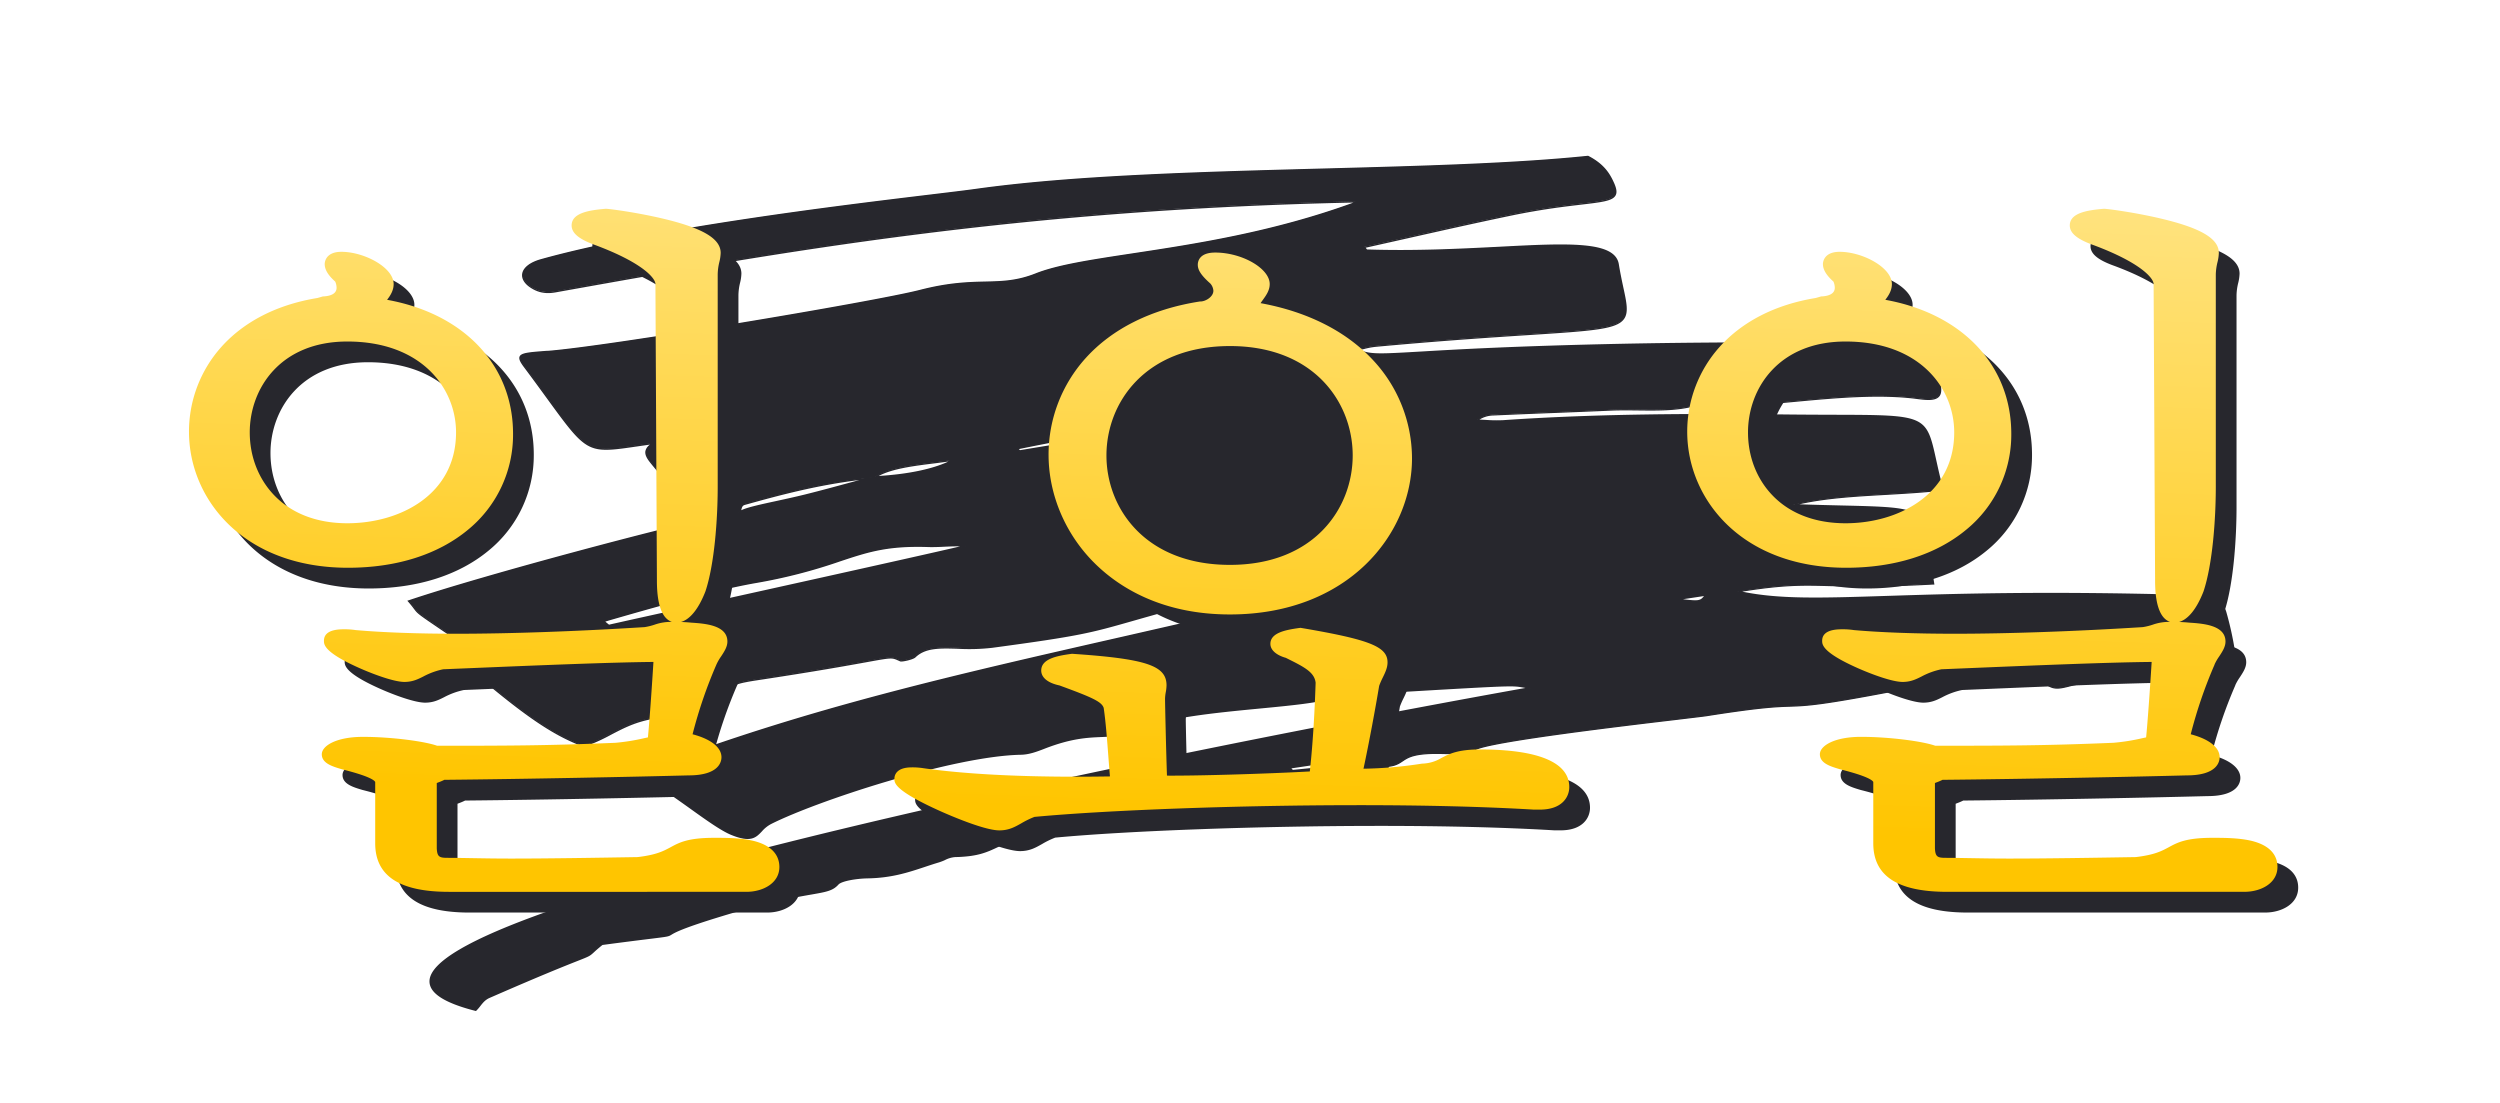 <?xml version="1.0" encoding="utf-8"?>
<svg id="Layer_1" data-name="Layer 1" xmlns="http://www.w3.org/2000/svg" xmlns:xlink="http://www.w3.org/1999/xlink" viewBox="0 0 1447.22 638.48"><defs><style type="text/css">.cls-1,.cls-2{fill:#27272d;}.cls-1{fill-rule:evenodd;}.cls-3{fill:url(#linear-gradient);}.cls-4{fill:url(#linear-gradient-2);}.cls-5{fill:url(#linear-gradient-3);}.cls-6{fill:url(#linear-gradient-4);}.cls-7{fill:url(#linear-gradient-5);}.cls-8{fill:url(#linear-gradient-6);}</style><linearGradient id="linear-gradient" x1="209.32" y1="80.35" x2="196.02" y2="452.8" gradientUnits="userSpaceOnUse"><stop offset="0" stop-color="#ffe380"/><stop offset="1" stop-color="#ffc500"/></linearGradient><linearGradient id="linear-gradient-2" x1="331.94" y1="84.73" x2="318.64" y2="457.17" xlink:href="#linear-gradient"/><linearGradient id="linear-gradient-3" x1="718.14" y1="98.52" x2="704.84" y2="470.97" xlink:href="#linear-gradient"/><linearGradient id="linear-gradient-4" x1="725.74" y1="98.79" x2="712.44" y2="471.24" xlink:href="#linear-gradient"/><linearGradient id="linear-gradient-5" x1="1198.1" y1="115.66" x2="1184.8" y2="488.11" xlink:href="#linear-gradient"/><linearGradient id="linear-gradient-6" x1="1075.48" y1="111.28" x2="1062.18" y2="483.73" xlink:href="#linear-gradient"/></defs><title>Artboard 50</title><path class="cls-1" d="M1288.18,354.17c-1.93-6.31-10.14-8.84-23.79-9.24-166.84-4.7-215,7.47-258.54-2.4,47.41-7.75,43.64-.72,113.34-4.53-7.74-50,5.46-42.52-81.24-45.62,25.65-6.52,56.7-5.41,86.52-8.79-13.06-48.33,3.31-42.07-90.45-43.13-55.42-.62-110.39-.39-163.88,3.3-4.71.33-10.08-.26-15.16-.41a15.9,15.9,0,0,1,9.42-3.27c22.6-1,45.29-1.8,67.87-2.81,17.25-.79,36.69,1.76,51.17-3.41a17.87,17.87,0,0,1,7.39-.27c23,4.62,78.66-8.55,119.53-3,19.13,2.59,11.36-5.93,11.47-20.28.06-7.93-7.39-11.8-25.36-11.77-52.55.12-105.3-.08-157.43,1-133.62,2.73-140.89,9-153.31,2.87,4.2-.88,7-1.81,10.34-2.11C961.35,185,944.42,201,936.64,153.06c-3.3-20.56-68.15-5.65-145.71-8.22-.44-.62-.89-1.23-1.33-1.84,28-6.23,55.79-12.66,84.21-18.59,50.32-10.52,66.22-4.16,60.14-18.15-2.4-5.49-5.73-11.06-14.73-15.69-95,9.89-253.29,4.93-354.33,19.13-30.82,4.33-173,18.7-251.71,40.7-11.48,3.21-13.43,10.16-6.54,15.15,3.66,2.6,8.12,4.32,14.82,3.12,142.16-25.49,274.21-48.25,465-52.09-79.87,29.7-155.33,29.51-186.83,42-21.76,8.6-33.26.89-67,9.58C504.32,175.41,349.76,201,317,203.46c-16.19,1.23-18.86,1.32-13.32,8.75,40.49,54.29,30.62,50.2,74.74,44.28-7,3.73-4.4,7.61-1.35,11.4,12.51,15.45,27.12,30.14,50.78,28.82.18-.1.3-.23.47-.33.59-1.71.39-3.92,2.68-4.56,22.65-6.33,45.72-12.38,72.9-15.16.6-.15,1.17-.32,1.75-.47.31,0,.63-.05.92-.06,10.16-6.41,27.53-7.3,45.31-9.85-10,5.53-26.47,8.91-45.31,9.85-.16.11-.37.18-.53.29l-2.14.24c-12.57,3.39-25,6.89-37.84,10.09-16.85,4.16-33.66,6.82-37.74,9.63a1.36,1.36,0,0,1-.17.49c-10.56-.08-142,34.36-191.57,51.07,8.26,9.45-1.88,1.93,33.3,25.88,16.61,11.3-4.16,7.68,7.61,17.65,32.23,27.29,46,34.79,60.44,40.37,14.06-4.87,21.48-12,36.63-15.57,13.87-3.27,27.11-7,40.21-10.81,21-6-5.45-7.82,23.1-12.15,84.06-12.75,74.8-14.71,83.38-10.94.68.3,7-1,8.25-2.21,9.31-9,25.46-3.12,44.6-5.68,62.84-8.45,57.22-9,102.67-21.5,1.31-.36,3.67,0,6,0,1.82,1.58,3.59,3.1,5.29,4.55,4.45,0,8.26,0,11.92,0-123.86,28.57-215.34,47-318.93,85.69-9.73,3.65-9.28,5.43-.71,11,16.84,10.92,33.74,24.72,42.84,28.52,16.1,6.73,15-2.14,22.8-6.07,27.89-14.12,106.47-39.46,144.93-40.23,5.13-.1,9.83-2,13.86-3.57,28.4-10.95,36-3.08,53.46-10.78,27.79-12.25,94.28-11.79,113.25-18.51a30.89,30.89,0,0,1,8.21-1.61c110.83-6.49,92.16-5.61,106.53-3.76C735.94,424.82,115,543.69,275.36,584.72c2.78-2.77,3.93-5.8,7.87-7.52,73.22-32,50.29-18.62,65.33-30.64,67.15-9,13.47.28,69.89-16.86,52-15.76,60.16-10.81,66.59-18,2-2.19,10.74-3.59,17.14-3.71,17.85-.3,28.48-5.49,41.28-9.27,3.27-1,5.92-3,9.46-3,26.57-.54,20-10,61.07-16.26,10.23-1.57,22.26-1.47,28.34-6.13a5.79,5.79,0,0,1,3.16-.7c14.83,1.58,22.78-3.36,33.83-5.26,15.76-2.72,33.34-4.85,45.22-9.63,9.11-3.7,51-15,72-14,21.32,1,8.58-8.42,38.64-7.6,6.64.18,15.42-.29,18.81-2.18,10.58-6,125.59-18.39,133.9-19.69,72.09-11.37,26.25,1.78,118.78-16.31,6.93-1.36,72.87-6.59,76.65-3.12,8.13,7.55,12.13.43,28.75.42,7.84,0,15.4.19,20.14-2.92,1.24-.77,4.06-1.18,6.45-1.33,18.28-1.22,36.64-2.33,56.54-3.59C1292.84,375.73,1291.52,365,1288.18,354.17Zm-935.69,8-3.15-2.51c23.32-6.71,62-18,88.24-22.57,53.94-9.42,58.38-22.26,99.87-20.84,7,.24,13.74-.84,21.73-.2C553.16,317.91,359.11,360.67,352.49,362.15Zm237.88-101c-.54-.48-1.14-1-1.74-1.44l19.82-3.94c.66.68,1.35,1.37,2,2.06C603.75,258.9,597.08,260,590.37,261.13ZM717.76,352c-.63-1.25-1.93-2.58-1.29-2.79,7.49-2.52,16.63-1.94,25.71-1.4m6,98.4-1.61-1.75,15.81-2.4c.93.82,1.83,1.64,2.75,2.47ZM970.6,346.92l16.95-2.55C984.36,348.66,984.36,348.66,970.6,346.92Z"/><path class="cls-2" d="M275.51,585.27l-.28-.07c-18.16-4.65-26.86-10.34-26.6-17.4.82-21.67,91.57-53.71,269.73-95.24,162.11-37.78,333.95-68.83,364.72-74.31l-1.45-.25c-6.51-1.14-6.51-1.14-78.92,3.11l-23,1.35a30.49,30.49,0,0,0-8.08,1.58c-8,2.82-23.91,4.36-42.38,6.13-25.64,2.47-54.7,5.26-70.83,12.37-8.08,3.57-14,3.83-20.92,4.13-8.08.35-17.25.75-32.56,6.65l-.65.26c-4,1.52-8.44,3.26-13.38,3.35-39.33.79-118.48,26.89-144.71,40.18a18.45,18.45,0,0,0-5.14,4.17c-3.46,3.64-6.45,6.78-18.08,1.92-5.59-2.34-14-8.31-23.62-15.22-6.26-4.47-12.73-9.08-19.3-13.35-4.52-2.92-6.93-4.86-6.73-6.8.19-1.69,2.23-3.06,7.54-5,89.48-33.43,169.13-51.56,270-74.51q21.7-4.95,44.8-10.24h-7.77l-.71-.6-4.59-3.95c-.69,0-1.39-.05-2.07-.09a13.89,13.89,0,0,0-3.57.07c-8.55,2.35-15.18,4.24-21,5.9-24.77,7.07-30.66,8.75-81.71,15.62a117.85,117.85,0,0,1-19.79.55c-10.5-.32-18.79-.57-24.53,5-1.34,1.31-7.86,2.72-8.8,2.31l-1-.44c-3.88-1.75-3.88-1.75-18.42.88-11.06,2-29.56,5.36-63.69,10.53-8.64,1.31-13.06,2.52-13.89,3.81-.25.38-.17.76,0,1.39.62,2.28.34,4.24-9.14,6.94-13.37,3.86-26.51,7.58-40.23,10.82-8.58,2-14.57,5.15-20.92,8.45a111.33,111.33,0,0,1-15.66,7.1l-.18.06-.17-.06c-15.28-5.91-29.46-14.1-60.58-40.45-2.65-2.25-3.92-4-4-5.55a4.3,4.3,0,0,1,1.66-3.18c.74-.78,1.39-1.45,1.29-2.36-.15-1.52-2.29-3.66-6.52-6.54-5.07-3.45-9.21-6.25-12.59-8.54-15.26-10.35-15.26-10.35-17.5-13.33-.68-.91-1.61-2.15-3.31-4.1l-.49-.56.71-.24c44.93-15.15,157.06-44.85,185.69-50.24-21.08-1.17-34.46-15.46-45.43-29-1.86-2.31-3.63-4.77-3.12-7.27a6.18,6.18,0,0,1,2.63-3.63c-2.81.39-5.38.76-7.75,1.11-28.61,4.16-28.61,4.16-52.19-28.24-3.72-5.11-7.94-10.91-13-17.66-2.06-2.76-3.2-4.77-2.53-6.24,1-2.15,5.55-2.5,15.57-3.26l.64,0c33.53-2.52,188.6-28.39,215.49-35.29,16.85-4.34,28.07-4.6,38-4.84,9.74-.23,18.15-.43,29-4.72,12.6-5,31.84-7.92,56.18-11.61,36.11-5.48,80.88-12.28,127.86-29.37-194.89,4.14-330.63,28.48-461.93,52-5.9,1.06-10.59.08-15.2-3.2-3.13-2.27-4.59-5-4.11-7.72.64-3.54,4.57-6.58,10.81-8.32,64.49-18,173-31.1,225.1-37.39,11.78-1.42,21.09-2.54,26.67-3.32,56.16-7.9,129.71-9.86,200.83-11.77,57.25-1.53,111.33-3,153.51-7.37l.15,0,.13.07c9.52,4.9,12.72,10.8,15,15.94,1.41,3.26,1.64,5.43.71,7-1.82,3.17-7.83,3.87-19.81,5.28-9.86,1.16-23.36,2.75-41.39,6.52-20.36,4.25-40.73,8.83-60.42,13.26q-11.5,2.58-23,5.16l.75,1c27.73.91,53.41-.4,76.07-1.55C908,140.73,935,139.36,937.13,153c.84,5.15,1.77,9.51,2.59,13.36,2,9.17,3.14,14.71.28,18.48-4.44,5.87-18.22,6.76-55,9.14-21.09,1.37-50,3.24-88.86,6.83a43.76,43.76,0,0,0-6.38,1.21c-.77.18-1.58.38-2.44.57,6,2.6,12,2.26,34.68.94C842.74,202.3,877.5,200.29,939,199c41.63-.86,84.34-.9,125.64-.94q15.9,0,31.8-.05c12.15,0,19.53,1.69,23.2,5.38a9.28,9.28,0,0,1,2.66,6.9,60.14,60.14,0,0,0,.88,9.74c.67,4.5,1.16,7.76-.78,9.72s-5.43,2.22-12.14,1.31c-22-3-48.37-.53-71.62,1.64-20,1.87-37.29,3.48-47.94,1.35a17.81,17.81,0,0,0-7.12.25c-10.19,3.63-23,3.48-35.3,3.33-5.32-.06-10.82-.12-16,.11-10.54.47-21.29.9-31.68,1.31-11.87.46-24.14.95-36.19,1.5a15.67,15.67,0,0,0-7.94,2.33l3.47.18a82.89,82.89,0,0,0,10.16.17c56.46-3.9,114.54-3.86,163.91-3.3,10.68.12,19.87.15,28,.17,53.11.15,53.11.15,58.87,26.29,1.08,4.86,2.29,10.38,4.09,17l.15.56-.58.07c-10.9,1.23-22.06,1.88-32.85,2.5-17.81,1-34.7,2-50,5.41,9.29.32,17.3.51,24.47.68,48,1.15,48,1.15,51.4,29.1.56,4.65,1.19,9.92,2.16,16.14l.08.55-.55,0c-30.83,1.69-47.1,1.26-60.17.91-15.54-.41-26-.68-50.49,3.19,21.62,4.44,45.33,3.69,83.65,2.46,38.47-1.23,91.15-2.91,172.19-.63,14.88.44,22.37,3.4,24.26,9.59h0a189.38,189.38,0,0,1,5.12,23.16c.59,3.28,1.19,6.68,1.88,10.12l.11.56-.57,0-18.92,1.19c-13,.81-25.26,1.57-37.62,2.4-2.93.19-5.26.66-6.21,1.26-4.6,3-11.65,3-19.11,3H1212a57.46,57.46,0,0,0-14.65,2c-5.61,1.35-9.31,2.24-14.44-2.53-3.4-3.12-67.93,1.62-76.21,3.25-52.21,10.21-60.31,10.47-70.57,10.81-7.88.25-16.82.55-48.23,5.5-1.72.27-8.07,1-16.86,2.07-32.48,3.85-108.56,12.88-116.87,17.57-3.48,1.93-12.13,2.43-19.07,2.24-16.06-.44-19.78,2.06-23.06,4.27-2.89,1.95-5.61,3.78-15.59,3.33-20.34-.92-61.92,10-71.76,14-9.58,3.86-22.91,6-35.81,8.09-3.2.52-6.4,1-9.52,1.58a91,91,0,0,0-9.82,2.4c-6.84,1.94-13.91,4-24.15,2.85a5.43,5.43,0,0,0-2.81.61c-4.62,3.55-12.32,4.37-20.48,5.24-2.68.29-5.46.58-8.08,1-20.87,3.21-29.4,7.23-36.24,10.45-6.58,3.1-11.78,5.55-24.89,5.82A15.41,15.41,0,0,0,547,497.9a28.91,28.91,0,0,1-3.38,1.31c-2.89.86-5.71,1.8-8.45,2.71-9.38,3.12-19.08,6.34-33,6.57-6.67.13-15,1.59-16.78,3.56-3.25,3.63-6.92,4.27-15.79,5.81-9.12,1.59-24.39,4.25-51,12.32-23.83,7.24-27.91,9.72-29.87,10.91-1.8,1.1-1.8,1.1-12.09,2.37-5.67.7-14.22,1.75-27.88,3.58-2.59,2.07-4,3.35-5,4.29-2.42,2.2-2.55,2.25-9.29,4.91s-20.7,8.18-51,21.42c-2.55,1.11-3.9,2.82-5.33,4.63a28.14,28.14,0,0,1-2.39,2.78ZM874.13,396.35a35.86,35.86,0,0,1,7.67.66c1.17.21,2.49.44,4.46.7l3.24.41-3.21.57c-19.88,3.53-199.06,35.54-367.7,74.85-175.17,40.82-268.17,73.44-269,94.3-.24,6.39,8.36,11.88,25.57,16.32a31.13,31.13,0,0,0,2.12-2.48c1.51-1.92,2.93-3.73,5.71-4.94,30.32-13.24,44.31-18.77,51-21.43s6.7-2.65,9-4.72c1-.91,2.51-2.28,5.19-4.42l.11-.09h.14c13.74-1.84,22.34-2.9,28-3.6,10.07-1.25,10.07-1.25,11.69-2.23,2-1.22,6.15-3.74,30.1-11,26.68-8.09,42-10.75,51.14-12.34,8.88-1.55,12.2-2.13,15.22-5.5,2.25-2.49,11.59-3.77,17.5-3.89,13.73-.22,23.36-3.43,32.67-6.52,2.74-.92,5.57-1.86,8.48-2.72a29,29,0,0,0,3.26-1.26,16.19,16.19,0,0,1,6.33-1.77c12.9-.26,18-2.67,24.48-5.72,6.91-3.25,15.5-7.31,36.52-10.54,2.64-.4,5.43-.7,8.13-1,7.66-.81,15.58-1.66,20-5a6.27,6.27,0,0,1,3.52-.8c10,1.08,17-.91,23.76-2.82a94.27,94.27,0,0,1,9.93-2.43c3.13-.54,6.32-1.05,9.53-1.57,12.84-2.08,26.12-4.22,35.6-8,9.88-4,51.7-15,72.18-14,9.65.44,12.12-1.23,15-3.16,3.4-2.29,7.26-4.88,23.65-4.44,6.49.17,15.25-.28,18.55-2.12,8.49-4.78,81.94-13.5,117.24-17.68,8.78-1.05,15.12-1.8,16.82-2.07,31.48-5,40.45-5.25,48.36-5.51,10.21-.34,18.28-.6,70.41-10.79,6.52-1.28,73-6.73,77.08-3,4.74,4.4,7.86,3.65,13.52,2.29a58.52,58.52,0,0,1,14.89-2h1.3c7.31,0,14.21,0,18.57-2.84,1.58-1,5.2-1.31,6.69-1.41,12.35-.82,24.63-1.59,37.62-2.4l18.35-1.15c-.65-3.26-1.22-6.47-1.77-9.59a189.33,189.33,0,0,0-5.09-23h0c-1.76-5.73-9-8.47-23.34-8.89-81-2.29-133.67-.6-172.13.63-39.93,1.28-64,2.05-86.5-3l-2.5-.57,2.53-.41c26.5-4.34,37.17-4.05,53.31-3.63,13,.35,29.1.77,59.53-.88-.92-6-1.53-11.11-2.07-15.63-3.25-27.09-3.25-27.09-50.43-28.22-8.11-.19-17.29-.41-28.18-.81l-3.49-.12,3.39-.86c16.33-4.15,34.52-5.19,53.78-6.3,10.59-.61,21.53-1.24,32.22-2.43-1.72-6.44-2.9-11.79-3.94-16.53-5.59-25.35-5.59-25.35-57.91-25.5-8.1,0-17.28,0-28-.17-49.35-.56-107.4-.6-163.83,3.3a87,87,0,0,1-10.29-.17c-1.65-.1-3.3-.19-4.93-.24l-1.39,0,1.1-.86a16.31,16.31,0,0,1,9.71-3.36c12-.56,24.32-1,36.2-1.51,10.38-.41,21.13-.84,31.66-1.31,5.23-.24,10.75-.17,16.08-.11,12.26.15,24.94.3,35-3.27a18.09,18.09,0,0,1,7.65-.29c10.5,2.1,27.72.5,47.65-1.37,23.3-2.17,49.7-4.64,71.84-1.63,6.28.85,9.76.53,11.3-1s1.13-4.66.5-8.87a61.63,61.63,0,0,1-.89-9.9,8.27,8.27,0,0,0-2.37-6.19c-3.42-3.44-10.77-5.12-22.49-5.08q-15.9,0-31.8.05c-41.3,0-84,.08-125.62.94-61.51,1.26-96.26,3.27-117,4.48-24.57,1.43-29.69,1.72-36.51-1.67l-1.3-.64,1.42-.29c1.42-.3,2.68-.6,3.86-.88a44,44,0,0,1,6.53-1.24c38.88-3.59,67.79-5.46,88.89-6.82,35.45-2.3,50.13-3.25,54.29-8.75,2.58-3.41,1.44-8.78-.46-17.67-.82-3.86-1.76-8.23-2.6-13.41-2-12.73-30-11.31-68.81-9.34-22.76,1.15-48.55,2.46-76.41,1.54h-.25l-.14-.2-1.33-1.83-.46-.62.75-.17q11.93-2.64,23.79-5.33c19.7-4.43,40.06-9,60.43-13.26,18.08-3.78,31.61-5.37,41.49-6.53,11.27-1.33,17.49-2.06,19.06-4.79.75-1.3.51-3.2-.77-6.14-2.17-5-5.25-10.65-14.37-15.38-42.2,4.39-96.24,5.83-153.45,7.36-71.09,1.91-144.6,3.87-200.71,11.76-5.59.78-14.9,1.91-26.69,3.33-52.11,6.28-160.54,19.35-225,37.35-5.84,1.64-9.52,4.38-10.08,7.54-.42,2.31.9,4.69,3.7,6.72,4.37,3.11,8.82,4.05,14.44,3,132-23.67,268.51-48.14,465.08-52.1l2.95-.06-2.77,1c-48.1,17.9-94,24.86-130.86,30.46-24.28,3.68-43.46,6.59-56,11.55-11,4.36-19.52,4.56-29.36,4.79s-21,.5-37.74,4.81c-26.91,6.9-182.1,32.79-215.66,35.31l-.65,0c-9,.68-14,1.06-14.73,2.68-.4.87.3,2.38,2.42,5.22,5,6.76,9.25,12.56,13,17.67,23.22,31.92,23.22,31.92,51.23,27.84,3-.44,6.35-.92,10.07-1.42l2.75-.37-2.45,1.3c-2.47,1.32-3.81,2.69-4.12,4.2-.43,2.07,1.14,4.23,2.92,6.44,11.76,14.53,26.31,29.93,50.23,28.65l.09-.06.12-.1c.11-.34.18-.7.27-1.08.31-1.44.67-3.08,2.69-3.64,22.94-6.41,45.78-12.39,73-15.18l1-.28.74-.19.51,0,.29,0c8.22-5.13,21.14-6.74,34.82-8.46,3.45-.43,7-.87,10.57-1.38l2.69-.39-2.38,1.32c-9.77,5.4-25.88,8.91-45.39,9.9l-.22.12a.85.85,0,0,0-.19.1l-.1.06-2.27.25-9.48,2.59c-9.2,2.51-18.7,5.11-28.29,7.49-5.72,1.42-11.52,2.67-16.64,3.79-9.64,2.09-18,3.9-20.78,5.67a1.32,1.32,0,0,1-.2.46l-.15.22h-.3c-10.84,0-140.65,34-190.67,50.8,1.42,1.66,2.25,2.76,2.87,3.59,2.14,2.85,2.14,2.85,17.27,13.1,3.38,2.29,7.51,5.09,12.58,8.55,4.62,3.14,6.77,5.38,7,7.25.14,1.38-.77,2.33-1.58,3.16s-1.42,1.47-1.37,2.44c.07,1.23,1.26,2.81,3.64,4.83,30.9,26.16,45,34.36,60.13,40.22a111.89,111.89,0,0,0,15.36-7c6.4-3.33,12.45-6.48,21.14-8.55,13.71-3.23,26.83-6.95,40.2-10.8,9.28-2.65,8.84-4.28,8.45-5.72a2.49,2.49,0,0,1,.12-2.2c.76-1.17,3.06-2.5,14.58-4.24,34.12-5.18,52.61-8.53,63.66-10.53,14.85-2.69,14.85-2.69,19-.82l1,.45c.72.16,6.64-1.08,7.7-2.12,6-5.85,15-5.58,25.27-5.26A118.85,118.85,0,0,0,574,374c51-6.86,56.86-8.53,81.58-15.59,5.85-1.66,12.48-3.56,21-5.9a14.07,14.07,0,0,1,3.9-.11c.72,0,1.47.08,2.21.09h.18l.14.12c1.61,1.41,3.2,2.76,4.72,4.07l.43.36c4.37,0,8.12,0,11.73,0l4.3,0-4.19,1q-25.35,5.85-49,11.21c-100.8,22.95-180.42,41.07-269.84,74.47-3.32,1.24-6.73,2.72-6.89,4.22s2.4,3.35,6.27,5.85c6.6,4.28,13.07,8.9,19.34,13.38,9.62,6.87,17.94,12.81,23.43,15.1,11,4.6,13.62,1.83,17-1.68a19.62,19.62,0,0,1,5.42-4.37c26.3-13.32,105.68-39.5,145.14-40.29,4.77-.09,9.16-1.79,13-3.29l.65-.25c15.46-6,24.72-6.36,32.88-6.72,6.79-.3,12.65-.56,20.56-4.05,16.27-7.17,45.42-10,71.13-12.44,18.41-1.77,34.3-3.3,42.15-6.08a31.64,31.64,0,0,1,8.35-1.64l23-1.35C850.3,397.31,866.65,396.35,874.13,396.35ZM497.49,277.88c-24.36,3-45.32,8.54-66.35,14.42-1.44.4-1.69,1.56-2,2.89l0,.17c3.47-1.69,11-3.32,20.21-5.32,5.12-1.11,10.91-2.37,16.62-3.78,9.58-2.38,19.08-5,28.26-7.48ZM549,267.19l-7.63,1c-12.64,1.58-24.64,3.08-32.72,7.34C525.47,274.5,539.58,271.59,549,267.19ZM748,446.71l-2.41-2.62,17-2.58.17.15,1.88,1.68,1.72,1.55Zm-.41-1.91.81.87L764,444.12l0,0-1.7-1.52ZM352.36,362.69l-1.53-1.22L349,360l-.75-.61,4.28-1.23c23.84-6.86,59.86-17.24,84.93-21.61A306.18,306.18,0,0,0,486.25,324c15.9-5.28,27.38-9.09,51.21-8.28,3,.1,5.86,0,8.92-.18a98,98,0,0,1,12.84,0l2.57.21-2.46.77c-5.16,1.61-146.6,32.85-193.07,43.11l-13.66,3Zm-1.95-2.84,1,.84,1.15.92,13.43-3c43.08-9.52,167.78-37.06,189.79-42.3-3.28-.09-6.38.06-9.4.2s-6,.28-9,.18c-23.65-.81-35.07,3-50.87,8.23a306.62,306.62,0,0,1-48.9,12.6c-25,4.36-61,14.73-84.83,21.59Zm366.91-7.64a11.46,11.46,0,0,0-.75-1.2c-.54-.81-.9-1.35-.73-1.84a.72.72,0,0,1,.48-.45c7.47-2.52,16.65-2,25.52-1.45l.37,0-.06,1-.37,0c-8.68-.52-17.66-1-24.92,1.32.12.23.36.58.54.86a13.12,13.12,0,0,1,.81,1.31Zm-.68-2.55h0Zm264.77-1.15a105.4,105.4,0,0,1-10.87-1.09l-3.6-.46,3.59-.53,17-2.55,1.2-.18-.73,1C985.89,347.45,985,348.51,981.41,348.51Zm-7.13-1.63c8.92,1.09,10,.9,12.14-1.83ZM590.22,261.66l-.18-.16c-.51-.45-1.07-.9-1.63-1.35l-.94-.74,1.06-.21,10.79-2.15,9.29-1.84.74.74,1.48,1.52.65.68-.93.16q-8.13,1.32-16.23,2.67Zm-.44-1.69.74.62,3.64-.6,15.28-2.52-.81-.82-.35-.36L599.52,258Z"/><path class="cls-2" d="M282.83,318.74A71,71,0,0,0,309,263.16c0-39.71-28.36-69.56-72.92-77.61,1.94-2.49,3.8-5.47,3.8-9.11,0-9.62-17-18.67-30.26-18.67-9.38,0-9.65,6.35-9.65,7.08,0,3.21,1.93,6.45,6.08,10.15a9.1,9.1,0,0,1,.79,3.58c0,3.76-4,4.77-7.34,5l-.51,0-3.23.93c-23.34,3.8-42.64,13.68-55.84,28.57a73.55,73.55,0,0,0-18.52,48.81c0,39.15,31.63,78.78,92.08,78.78C241.52,340.65,265.49,333.07,282.83,318.74Zm-112.25-20.2c-9-9.47-14-22.34-14-36.24,0-25.33,17.67-52.6,56.46-52.6C256.31,209.7,276,237,276,262.3c0,36.15-32.61,52.61-62.91,52.61C195.45,314.91,180.75,309.25,170.58,298.54Z"/><path class="cls-2" d="M447.49,498.61C440.18,497,431.76,497,425.62,497c-15.37,0-20.3,2.67-25.51,5.5-4,2.14-8.05,4.36-19,5.66-24.1.4-51.38.86-73.54.86-8.52,0-16.27-.14-23.11-.26-5.18-.09-9.65-.17-13.39-.17-4.7,0-5.95-.55-6.23-5.5V465.81c0-.22,0-.39,0-.51.33-.16.87-.36,1.29-.52a31.23,31.23,0,0,0,3.1-1.35c47.61-.46,111.17-1.77,141.42-2.57,17.66,0,19-8,19-10.51,0-5.7-6.17-10.53-16.73-13.29a266,266,0,0,1,13.78-40.3l.05-.12a28.85,28.85,0,0,1,2.66-4.61c1.89-2.87,3.67-5.59,3.67-8.65,0-9.51-13-10.41-20.87-10.93-2.3-.23-4.26-.34-6-.39,5.27-1.5,10.19-7.59,14.08-17.53l.08-.21c5.23-15.71,7.1-41.64,7.1-60.67V170.86a32.16,32.16,0,0,1,.95-7.16,24.76,24.76,0,0,0,.77-5.3c0-8.25-10.36-14.39-33.57-19.88-14.9-3.53-30.92-5.65-32.76-5.65h-.37c-10.17.85-19.58,2.6-19.58,9.64,0,4.52,4.37,8.08,14.08,11.51,27.24,10.22,34.43,19.12,34.43,22.41l.86,171.73c0,16.69,4.29,22.4,8.72,23.85a28.42,28.42,0,0,0-10,1.58,34.33,34.33,0,0,1-5.84,1.44c-38.65,2.44-78.36,3.84-109,3.84-22,0-42.71-.75-58.26-2.12a41.92,41.92,0,0,0-7-.46c-7.55,0-11.37,2.24-11.37,6.65,0,2.15,0,6.64,20.32,15.7,8.4,3.75,20.32,8.12,26.25,8.12,4.72,0,7.78-1.54,11-3.16a42.89,42.89,0,0,1,11.43-4.16l15.14-.63c36.46-1.52,81.28-3.39,106.6-3.62-1.12,18.07-2.4,35.45-3.2,43.68l-2.19.46A117.82,117.82,0,0,1,368.22,442c-40.33,1.69-64.15,1.71-103.17,1.71-6.77-2.47-26-5.15-42.94-5.15-15.47,0-23.82,5.19-23.82,10.08,0,5.19,6,7,11.36,8.6l.21.06c15.8,3.95,18.85,6.36,19.34,7.38v35.48c0,18.91,14,28.11,42.71,28.11H444.08c9.49,0,19.09-4.94,19.09-14.37C463.17,508.56,460.45,501.57,447.49,498.61Z"/><path class="cls-2" d="M646.5,338.85C660.08,352,684.56,367.7,724,367.7c68.45,0,105.39-46.56,105.39-90.37a83.47,83.47,0,0,0-23-57.34c-15.45-16.41-37.72-27.59-64.66-32.5.4-.61.84-1.22,1.29-1.84,1.85-2.57,4-5.48,4-9.21,0-9-15.92-18.24-31.55-18.24-9.1,0-10.08,5-10.08,7.07,0,3.12,2,6.18,7.25,10.85a6.93,6.93,0,0,1,1.77,4.18c0,3.56-4.57,6.23-7.52,6.23h-.36l-.35.06c-27.62,4.36-50.34,15.68-65.7,32.72A83.32,83.32,0,0,0,619,275.18C619,298.74,629.05,322,646.5,338.85ZM724,339c-49.12,0-71.49-32.83-71.49-63.34s22.37-63.33,71.49-63.33c48.82,0,71.06,32.83,71.06,63.33S772.83,339,724,339Z"/><path class="cls-2" d="M868.69,445.85c-12.89,0-17.93,2.64-22.38,5a22.69,22.69,0,0,1-10.94,3.2l-.47.05A241.9,241.9,0,0,1,801.31,457c3.3-15.39,6.9-34.94,9.08-48a44.84,44.84,0,0,1,2.11-4.83c1.41-2.91,2.73-5.65,2.73-8.72,0-9.08-10.21-13.17-49.68-19.89l-.68-.12-.68.09c-8.12,1.11-16.77,2.82-16.77,9.19,0,4.17,4.51,6.88,8.92,8.09l1.52.76c9.56,4.75,15.06,7.75,15.74,13.63-.86,26.42-2.48,43.52-3.37,51.38-26.16,1.43-65.33,2.55-82.69,2.42-.44-12.56-1.11-40.82-1.11-44.51a23.9,23.9,0,0,1,.42-3.77,23.3,23.3,0,0,0,.44-4c0-11.41-11.7-15.33-54.43-18.23l-.45,0-.46.06c-8.32,1.14-17.2,2.91-17.2,9.61,0,4.08,3.84,7.21,10.56,8.63,19.13,7,24.4,9.41,25.6,13,1.16,7.8,1.94,18.1,2.63,27.2.36,4.69.68,9,1,12.47-43.84.72-81.12-.92-108-4.76a39.91,39.91,0,0,0-6.7-.48c-9.1,0-10.08,4.65-10.08,6.64,0,2.37,0,6.76,26.59,18.71,4.14,1.85,25.23,11.13,34.15,11.13,5.53,0,9-2,12.67-4.06a50.92,50.92,0,0,1,7.67-3.75c42.69-4,119.8-6.79,187.89-6.79,38,0,72.91.89,101.06,2.57h3.7c12.51,0,16.95-7.05,16.95-13.08C920.42,453.35,902.54,445.85,868.69,445.85Z"/><path class="cls-2" d="M1314.76,498.61C1307.45,497,1299,497,1292.88,497c-15.36,0-20.29,2.67-25.5,5.5-4,2.14-8.05,4.36-19,5.66-24.1.4-51.38.86-73.54.86-8.52,0-16.27-.14-23.11-.26-5.18-.09-9.65-.17-13.39-.17-4.7,0-6-.55-6.23-5.5V465.81c0-.22,0-.39,0-.51.33-.16.87-.36,1.29-.52a31.23,31.23,0,0,0,3.1-1.35c47.61-.46,111.17-1.77,141.42-2.57,17.66,0,19-8,19-10.51,0-5.7-6.16-10.53-16.73-13.29a266,266,0,0,1,13.79-40.3l0-.12a28.85,28.85,0,0,1,2.66-4.61c1.89-2.87,3.67-5.59,3.67-8.65,0-9.51-13-10.41-20.87-10.93-2.3-.23-4.26-.34-6-.39,5.26-1.5,10.19-7.59,14.08-17.53l.08-.21c5.23-15.71,7.1-41.64,7.1-60.67V170.86a32.16,32.16,0,0,1,1-7.16,25.38,25.38,0,0,0,.76-5.3c0-8.25-10.35-14.39-33.57-19.88-14.89-3.53-30.91-5.65-32.75-5.65h-.37c-10.17.85-19.59,2.6-19.59,9.64,0,4.52,4.37,8.08,14.09,11.51,27.23,10.22,34.43,19.12,34.43,22.41l.86,171.73c0,16.69,4.29,22.4,8.72,23.85a28.33,28.33,0,0,0-10,1.58,34.59,34.59,0,0,1-5.84,1.44c-38.65,2.44-78.36,3.84-109,3.84-22,0-42.7-.75-58.25-2.12a42,42,0,0,0-7-.46c-7.54,0-11.36,2.24-11.36,6.65,0,2.15,0,6.64,20.32,15.7,8.4,3.75,20.32,8.12,26.25,8.12,4.71,0,7.78-1.54,11-3.16a42.75,42.75,0,0,1,11.43-4.16l15.13-.63c36.46-1.52,81.28-3.39,106.61-3.62-1.12,18.07-2.4,35.45-3.2,43.68l-2.2.46a117.43,117.43,0,0,1-16.73,2.66c-40.33,1.69-64.16,1.71-103.17,1.71-6.77-2.47-26-5.15-42.94-5.15-15.47,0-23.82,5.19-23.82,10.08,0,5.19,6,7,11.36,8.6l.2.06c15.81,3.95,18.86,6.36,19.35,7.38v35.48c0,18.91,14,28.11,42.71,28.11h172.16c9.49,0,19.1-4.94,19.1-14.37C1330.44,508.56,1327.72,501.57,1314.76,498.61Z"/><path class="cls-2" d="M1150.1,318.74a71,71,0,0,0,26.21-55.58c0-39.71-28.36-69.56-72.92-77.61,1.94-2.49,3.8-5.47,3.8-9.11,0-9.62-17-18.67-30.26-18.67-9.38,0-9.66,6.35-9.66,7.08,0,3.21,1.94,6.45,6.08,10.15a8.93,8.93,0,0,1,.79,3.58c0,3.76-4,4.77-7.34,5l-.5,0-3.23.93c-23.34,3.8-42.65,13.68-55.84,28.57a73.5,73.5,0,0,0-18.52,48.81c0,39.15,31.63,78.78,92.08,78.78C1108.79,340.65,1132.76,333.07,1150.1,318.74Zm-112.25-20.2c-9-9.47-13.95-22.34-13.95-36.24,0-25.33,17.67-52.6,56.46-52.6,43.22,0,62.91,27.27,62.91,52.6,0,36.15-32.61,52.61-62.91,52.61C1062.71,314.91,1048,309.25,1037.85,298.54Z"/><path class="cls-3" d="M270.83,306.74A71,71,0,0,0,297,251.16c0-39.71-28.36-69.56-72.92-77.61,1.94-2.49,3.8-5.47,3.8-9.11,0-9.62-17-18.67-30.26-18.67-9.38,0-9.65,6.35-9.65,7.08,0,3.21,1.93,6.45,6.08,10.15a9.1,9.1,0,0,1,.79,3.58c0,3.76-4,4.77-7.34,5l-.51,0-3.23.93c-23.34,3.8-42.64,13.68-55.84,28.57a73.55,73.55,0,0,0-18.52,48.81c0,39.15,31.63,78.78,92.08,78.78C229.52,328.65,253.49,321.07,270.83,306.74Zm-112.25-20.2c-9-9.47-14-22.34-14-36.24,0-25.33,17.67-52.6,56.46-52.6C244.31,197.7,264,225,264,250.3c0,36.15-32.61,52.61-62.91,52.61C183.45,302.91,168.75,297.25,158.58,286.54Z"/><path class="cls-4" d="M435.49,486.61C428.18,485,419.76,485,413.62,485c-15.37,0-20.3,2.67-25.51,5.5-4,2.14-8.05,4.36-19,5.66-24.1.4-51.38.86-73.54.86-8.52,0-16.27-.14-23.11-.26-5.18-.09-9.65-.17-13.39-.17-4.7,0-6-.55-6.23-5.5V453.81c0-.22,0-.39,0-.51.33-.16.87-.36,1.29-.52a31.23,31.23,0,0,0,3.1-1.35c47.61-.46,111.17-1.77,141.42-2.57,17.66,0,19-8,19-10.51,0-5.7-6.17-10.53-16.73-13.29a266,266,0,0,1,13.78-40.3l.05-.12a28.85,28.85,0,0,1,2.66-4.61c1.89-2.87,3.67-5.59,3.67-8.65,0-9.51-13-10.41-20.87-10.93-2.3-.23-4.26-.34-6-.39,5.27-1.5,10.19-7.59,14.08-17.53l.08-.21c5.23-15.71,7.1-41.64,7.1-60.67V158.86a32.16,32.16,0,0,1,.95-7.16,24.76,24.76,0,0,0,.77-5.3c0-8.25-10.36-14.39-33.57-19.88-14.9-3.53-30.92-5.65-32.76-5.65h-.37c-10.17.85-19.58,2.6-19.58,9.64,0,4.52,4.37,8.08,14.08,11.51,27.24,10.22,34.43,19.12,34.43,22.41l.86,171.73c0,16.69,4.29,22.4,8.72,23.85a28.42,28.42,0,0,0-10,1.58,34.33,34.33,0,0,1-5.84,1.44c-38.65,2.44-78.36,3.84-109,3.84-22,0-42.71-.75-58.26-2.12a41.92,41.92,0,0,0-7-.46c-7.55,0-11.37,2.24-11.37,6.65,0,2.15,0,6.64,20.32,15.7,8.4,3.75,20.32,8.12,26.25,8.12,4.72,0,7.78-1.54,11-3.16a42.89,42.89,0,0,1,11.43-4.16l15.14-.63c36.46-1.52,81.28-3.39,106.6-3.62-1.12,18.07-2.4,35.45-3.2,43.68l-2.19.46A117.82,117.82,0,0,1,356.22,430c-40.33,1.69-64.15,1.71-103.17,1.71-6.77-2.47-26-5.15-42.94-5.15-15.47,0-23.82,5.19-23.82,10.08,0,5.19,6,7,11.36,8.6l.21.06c15.8,3.95,18.85,6.36,19.34,7.38v35.48c0,18.91,14,28.11,42.71,28.11H432.08c9.49,0,19.09-4.94,19.09-14.37C451.17,496.56,448.45,489.57,435.49,486.61Z"/><path class="cls-5" d="M634.5,326.85C648.08,340,672.56,355.7,712,355.7c68.45,0,105.39-46.56,105.39-90.37a83.47,83.47,0,0,0-23-57.34c-15.45-16.41-37.72-27.59-64.66-32.5.4-.61.84-1.22,1.29-1.84,1.85-2.57,4-5.48,4-9.21,0-9-15.92-18.24-31.55-18.24-9.1,0-10.08,5-10.08,7.07,0,3.12,2,6.18,7.25,10.85a6.93,6.93,0,0,1,1.77,4.18c0,3.56-4.57,6.23-7.52,6.23h-.36l-.35.06c-27.62,4.36-50.34,15.68-65.7,32.72A83.32,83.32,0,0,0,607,263.18C607,286.74,617.05,310,634.5,326.85ZM712,327c-49.12,0-71.49-32.83-71.49-63.34s22.37-63.33,71.49-63.33c48.82,0,71.06,32.83,71.06,63.33S760.83,327,712,327Z"/><path class="cls-6" d="M856.69,433.85c-12.89,0-17.93,2.64-22.38,5a22.69,22.69,0,0,1-10.94,3.2l-.47.05A241.9,241.9,0,0,1,789.31,445c3.3-15.39,6.9-34.94,9.08-48a44.84,44.84,0,0,1,2.11-4.83c1.41-2.91,2.73-5.65,2.73-8.72,0-9.08-10.21-13.17-49.68-19.89l-.68-.12-.68.09c-8.12,1.11-16.77,2.82-16.77,9.19,0,4.17,4.51,6.88,8.92,8.09l1.52.76c9.56,4.75,15.06,7.75,15.74,13.63-.86,26.42-2.48,43.52-3.37,51.38-26.16,1.43-65.33,2.55-82.69,2.42-.44-12.56-1.11-40.82-1.11-44.51a23.9,23.9,0,0,1,.42-3.77,23.3,23.3,0,0,0,.44-4c0-11.41-11.7-15.33-54.43-18.23l-.45,0-.46.06c-8.32,1.14-17.2,2.91-17.2,9.61,0,4.08,3.84,7.21,10.56,8.63,19.13,7,24.4,9.41,25.6,13,1.16,7.8,1.94,18.1,2.63,27.2.36,4.69.68,9,1,12.47-43.84.72-81.12-.92-108-4.76a39.91,39.91,0,0,0-6.7-.48c-9.1,0-10.08,4.65-10.08,6.64,0,2.37,0,6.76,26.59,18.71,4.14,1.85,25.23,11.13,34.15,11.13,5.53,0,9-2,12.67-4.06a50.92,50.92,0,0,1,7.67-3.75c42.69-4,119.8-6.79,187.89-6.79,38,0,72.91.89,101.06,2.57h3.7c12.51,0,16.95-7.05,16.95-13.08C908.42,441.35,890.54,433.85,856.69,433.85Z"/><path class="cls-7" d="M1302.76,486.61C1295.45,485,1287,485,1280.88,485c-15.36,0-20.29,2.67-25.5,5.5-4,2.14-8.05,4.36-19,5.66-24.1.4-51.38.86-73.54.86-8.52,0-16.27-.14-23.11-.26-5.18-.09-9.65-.17-13.39-.17-4.7,0-6-.55-6.23-5.5V453.81c0-.22,0-.39,0-.51.33-.16.87-.36,1.29-.52a31.23,31.23,0,0,0,3.1-1.35c47.61-.46,111.17-1.77,141.42-2.57,17.66,0,19-8,19-10.51,0-5.7-6.16-10.53-16.73-13.29a266,266,0,0,1,13.79-40.3l0-.12a28.85,28.85,0,0,1,2.66-4.61c1.89-2.87,3.67-5.59,3.67-8.65,0-9.51-13-10.41-20.87-10.93-2.3-.23-4.26-.34-6-.39,5.26-1.5,10.19-7.59,14.08-17.53l.08-.21c5.23-15.71,7.1-41.64,7.1-60.67V158.86a32.16,32.16,0,0,1,1-7.16,25.38,25.38,0,0,0,.76-5.3c0-8.25-10.35-14.39-33.57-19.88-14.89-3.53-30.91-5.65-32.75-5.65h-.37c-10.17.85-19.59,2.6-19.59,9.64,0,4.52,4.37,8.08,14.09,11.51,27.23,10.22,34.43,19.12,34.43,22.41l.86,171.73c0,16.69,4.29,22.4,8.72,23.85a28.33,28.33,0,0,0-10,1.58,34.59,34.59,0,0,1-5.84,1.44c-38.65,2.44-78.36,3.84-109,3.84-22,0-42.7-.75-58.25-2.12a42,42,0,0,0-7-.46c-7.54,0-11.36,2.24-11.36,6.65,0,2.15,0,6.64,20.32,15.7,8.4,3.75,20.32,8.12,26.25,8.12,4.71,0,7.78-1.54,11-3.16a42.75,42.75,0,0,1,11.43-4.16l15.13-.63c36.46-1.52,81.28-3.39,106.61-3.62-1.12,18.07-2.4,35.45-3.2,43.68l-2.2.46a117.43,117.43,0,0,1-16.73,2.66c-40.33,1.69-64.16,1.71-103.17,1.71-6.77-2.47-26-5.15-42.94-5.15-15.47,0-23.82,5.19-23.82,10.08,0,5.19,6,7,11.36,8.6l.2.06c15.81,3.95,18.86,6.36,19.35,7.38v35.48c0,18.91,14,28.11,42.71,28.11h172.16c9.49,0,19.1-4.94,19.1-14.37C1318.44,496.56,1315.72,489.57,1302.76,486.61Z"/><path class="cls-8" d="M1138.1,306.74a71,71,0,0,0,26.21-55.58c0-39.71-28.36-69.56-72.92-77.61,1.94-2.49,3.8-5.47,3.8-9.11,0-9.62-17-18.67-30.26-18.67-9.38,0-9.66,6.35-9.66,7.08,0,3.21,1.94,6.45,6.08,10.15a8.93,8.93,0,0,1,.79,3.58c0,3.76-4,4.77-7.34,5l-.5,0-3.23.93c-23.34,3.8-42.65,13.68-55.84,28.57a73.5,73.5,0,0,0-18.52,48.81c0,39.15,31.63,78.78,92.08,78.78C1096.79,328.65,1120.76,321.07,1138.1,306.74Zm-112.25-20.2c-9-9.47-13.95-22.34-13.95-36.24,0-25.33,17.67-52.6,56.46-52.6,43.22,0,62.91,27.27,62.91,52.6,0,36.15-32.61,52.61-62.91,52.61C1050.71,302.91,1036,297.25,1025.85,286.54Z"/></svg>